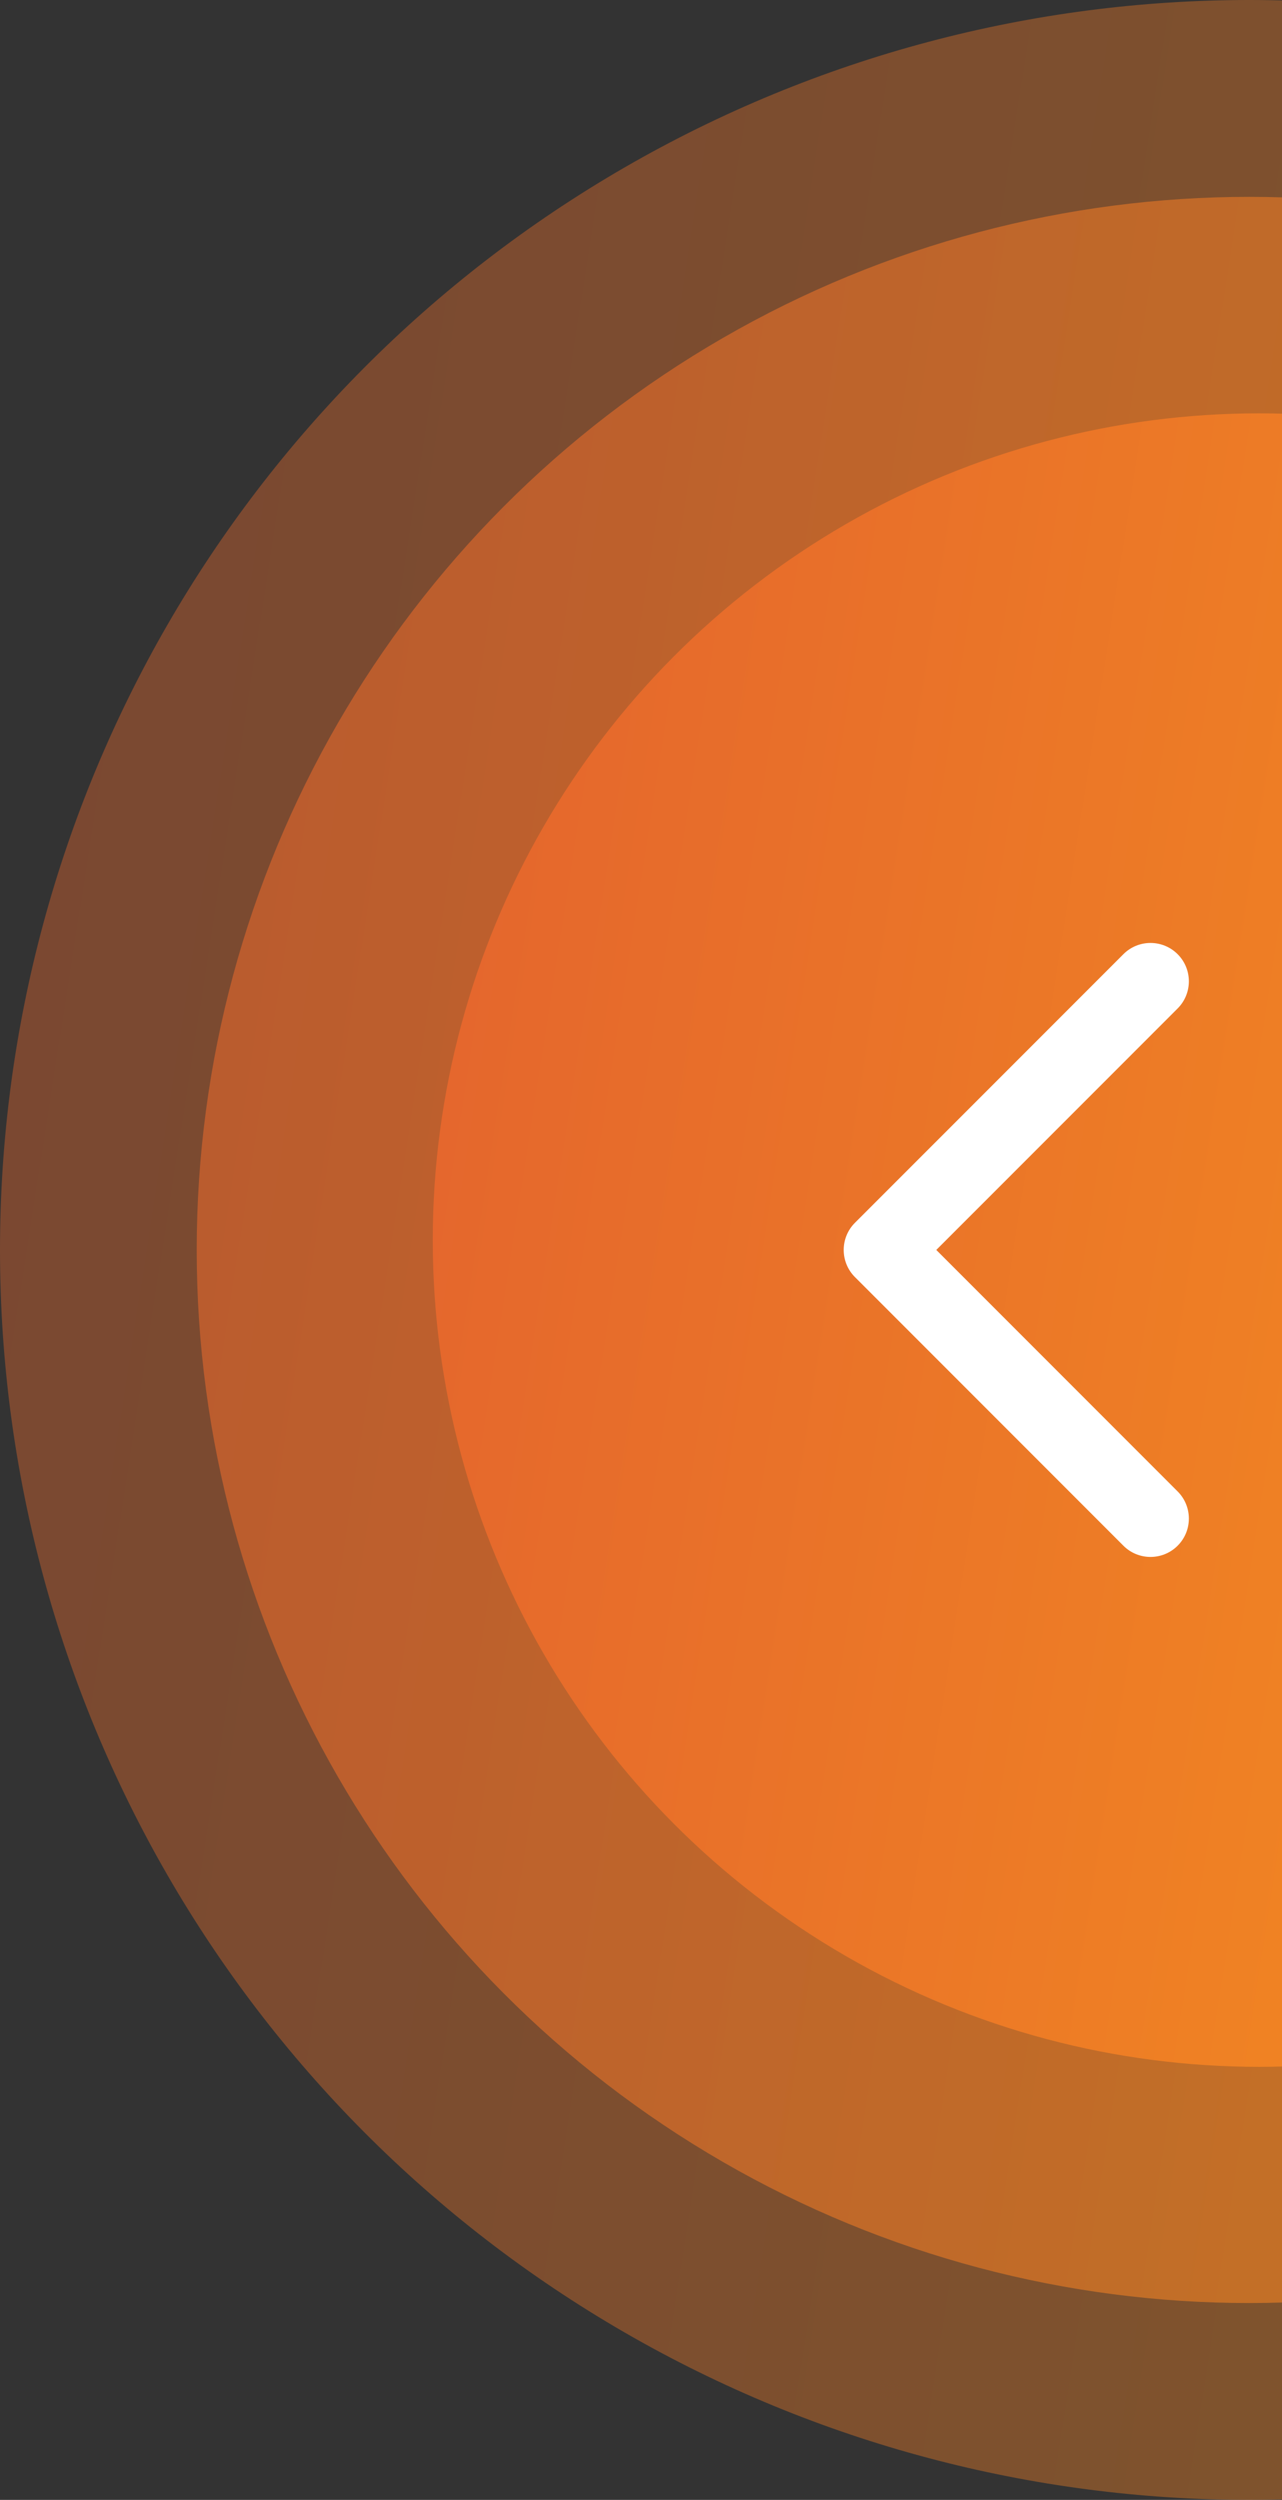 <svg width="78" height="152" viewBox="0 0 78 152" fill="none" xmlns="http://www.w3.org/2000/svg">
<rect x="0" y="0" width="78" height="152" fill="#333333" stroke="none"/>
<circle cx="76" cy="76" r="76" fill="url(#paint0_linear_3502_12162)" fill-opacity="0.4"/>
<circle cx="76" cy="76" r="64.031" fill="url(#paint1_linear_3502_12162)" fill-opacity="0.6"/>
<circle cx="76.599" cy="75.401" r="50.268" fill="url(#paint2_linear_3502_12162)"/>
<path d="M71.65 58.017C72.561 58.928 72.561 60.405 71.65 61.317L56.966 76L71.65 90.683C72.561 91.595 72.561 93.072 71.65 93.983C70.738 94.894 69.261 94.894 68.35 93.983L52.016 77.65C51.105 76.739 51.105 75.261 52.016 74.35L68.35 58.017C69.261 57.106 70.738 57.106 71.65 58.017Z" fill="white"/>
<defs>
<linearGradient id="paint0_linear_3502_12162" x1="-14.538" y1="-89.878" x2="168.942" y2="-61.249" gradientUnits="userSpaceOnUse">
<stop stop-color="#E05B31"/>
<stop offset="1" stop-color="#F7941D"/>
</linearGradient>
<linearGradient id="paint1_linear_3502_12162" x1="-0.28" y1="-63.756" x2="154.305" y2="-39.635" gradientUnits="userSpaceOnUse">
<stop stop-color="#E05B31"/>
<stop offset="1" stop-color="#F7941D"/>
</linearGradient>
<linearGradient id="paint2_linear_3502_12162" x1="16.715" y1="-34.313" x2="138.072" y2="-15.377" gradientUnits="userSpaceOnUse">
<stop stop-color="#E05B31"/>
<stop offset="1" stop-color="#F7941D"/>
</linearGradient>
</defs>
</svg>
